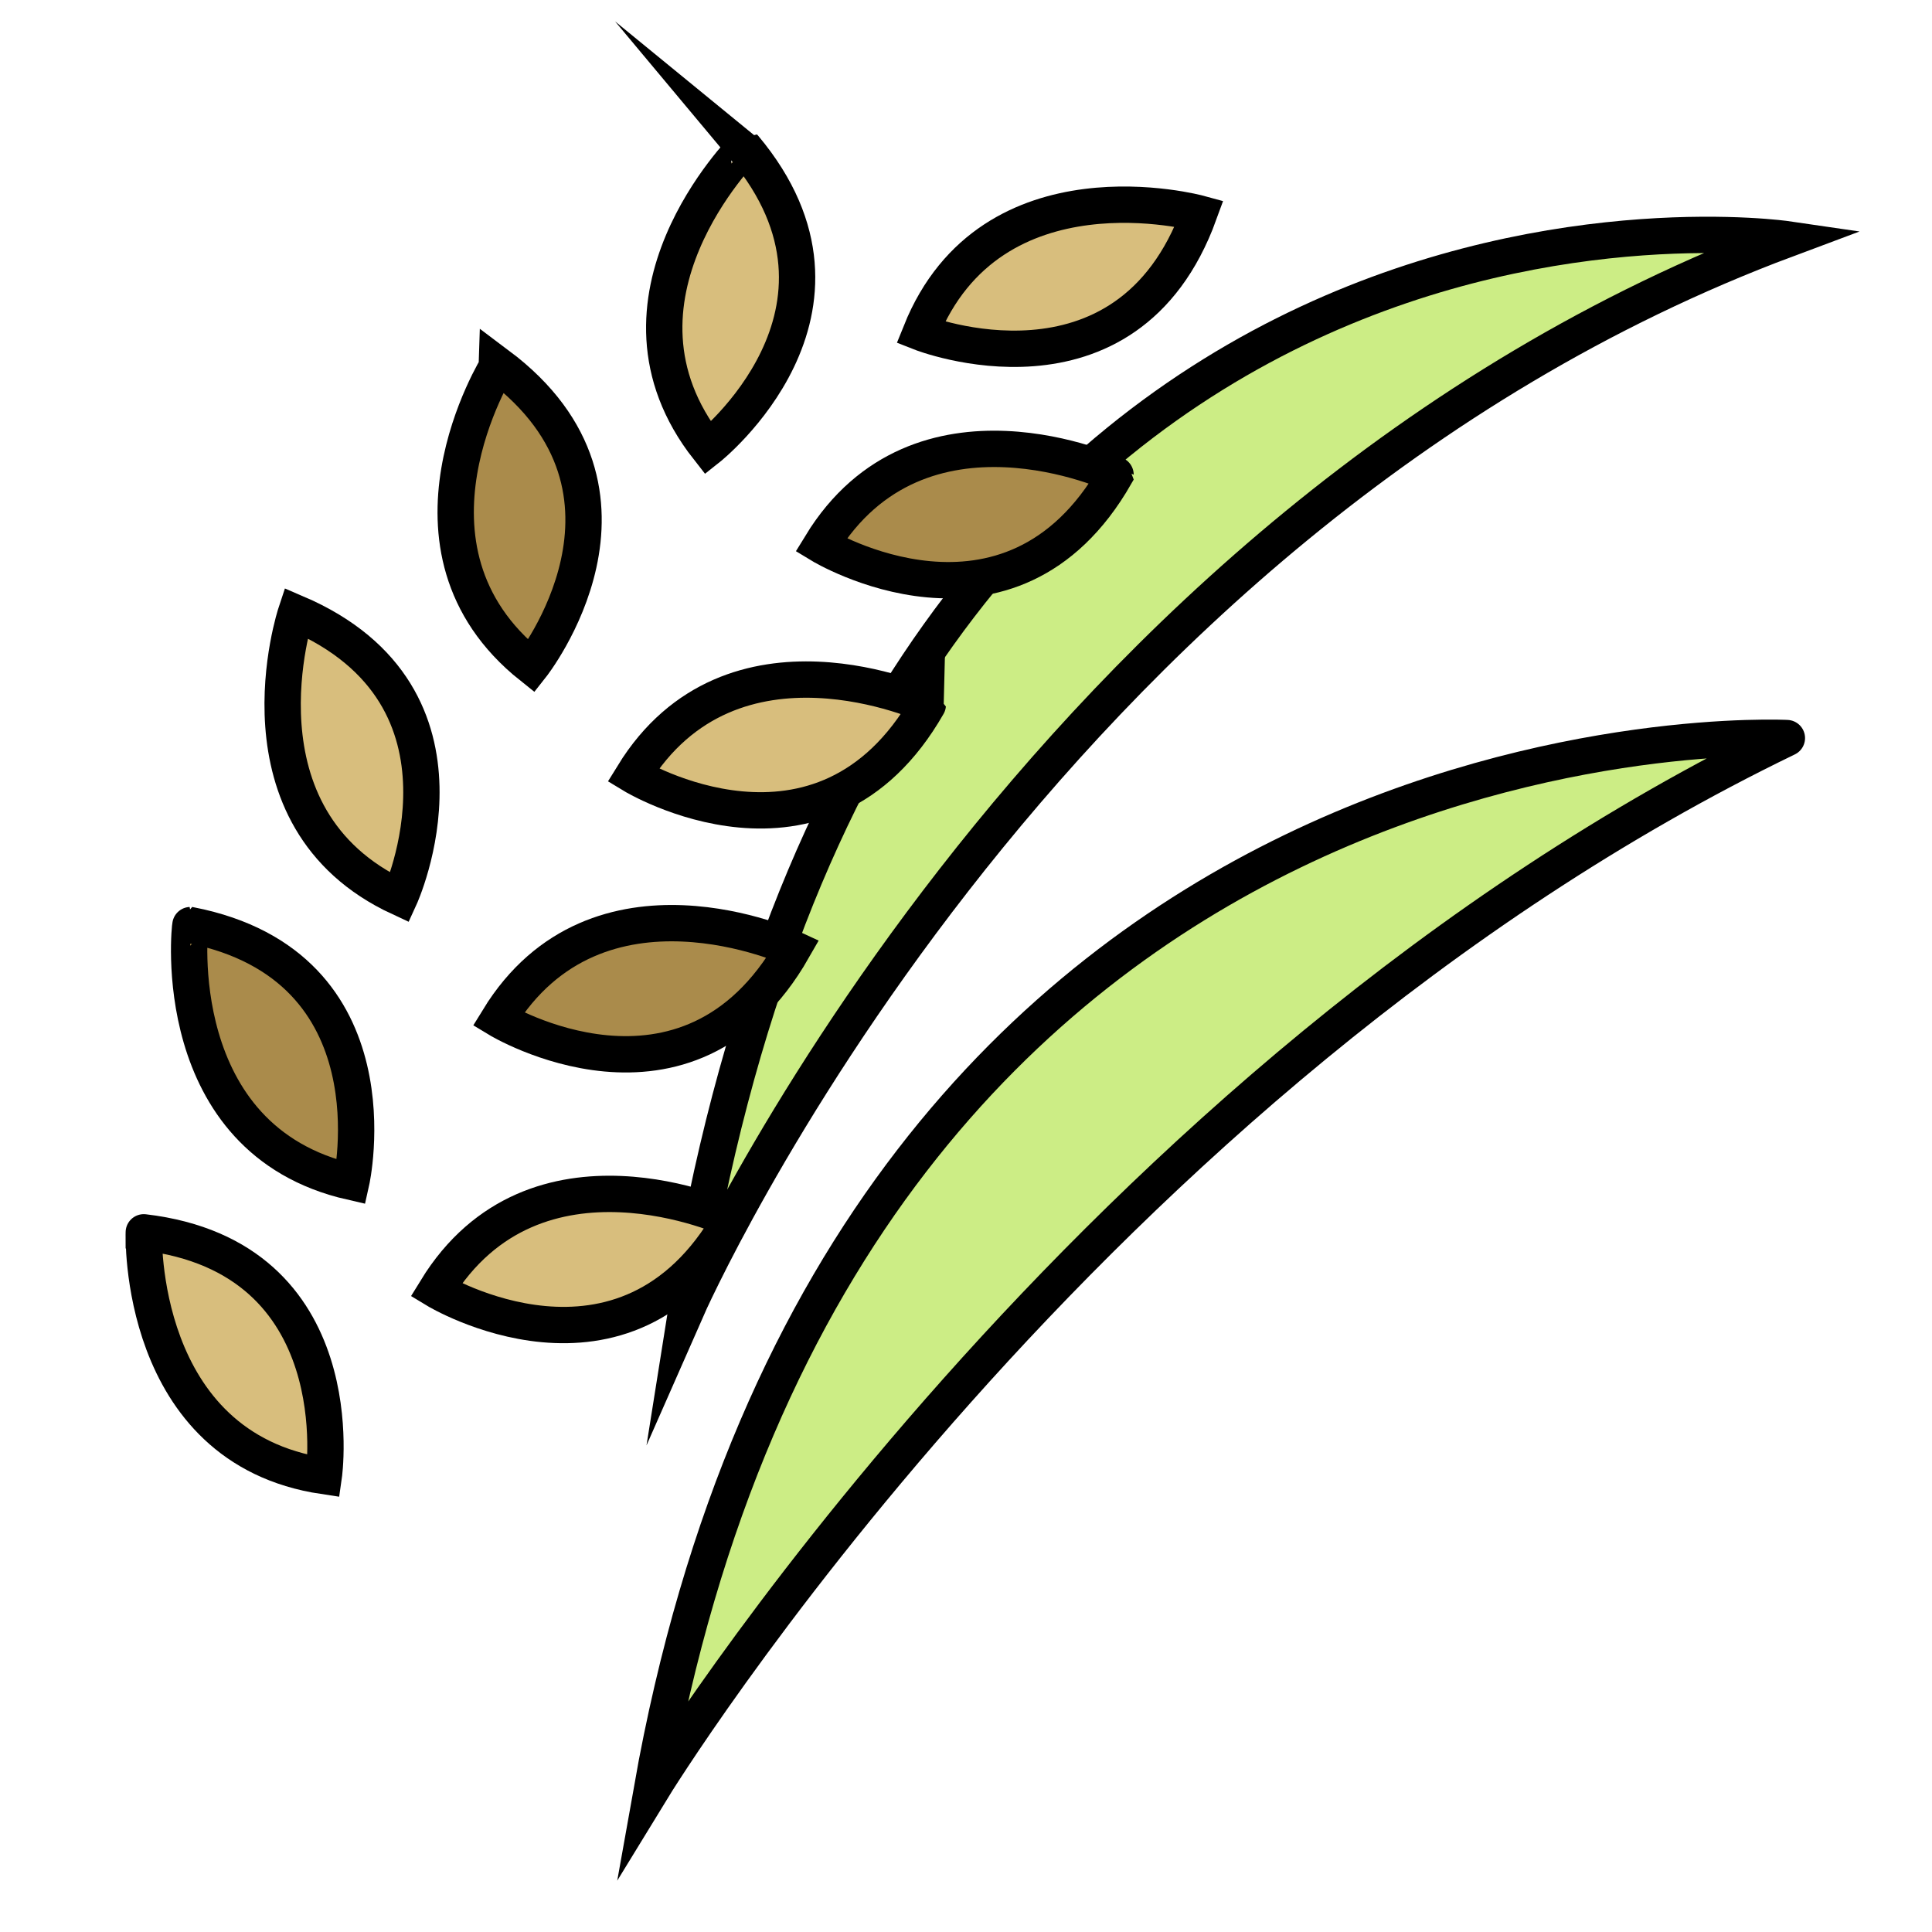 <svg id="Layer_1" data-name="Layer 1" xmlns="http://www.w3.org/2000/svg" viewBox="0 0 159.49 159.49"><defs><style>.cls-1{fill:#cced85;}.cls-1,.cls-2,.cls-3{stroke:#000;stroke-miterlimit:10;stroke-width:3px;}.cls-2{fill:#d8be7d;}.cls-3{fill:#aa8b4b;}</style></defs><path class="cls-1" d="M53.82,147.69s36-58.87,93.69-86.76C147.51,60.93,69.94,56.91,53.82,147.69Z"/><path class="cls-1" d="M56.66,108.11S85.29,43,147.51,19.75C147.51,19.75,72.36,8.78,56.66,108.11Z"/><path class="cls-2" d="M76,27.45s17,6.7,23-9.83C99,17.62,81.83,12.93,76,27.45Z"/><path class="cls-2" d="M58.45,37s14.31-11.31,3-24.82C61.5,12.22,48.81,24.73,58.45,37Z"/><path class="cls-3" d="M67.77,45s15.6,9.46,24.32-5.81C92.09,39.16,75.93,31.64,67.77,45Z"/><path class="cls-2" d="M52.26,64s15.6,9.46,24.33-5.81C76.59,58.22,60.43,50.7,52.26,64Z"/><path class="cls-3" d="M41.14,84.14s15.6,9.46,24.33-5.82C65.47,78.32,49.31,70.8,41.14,84.14Z"/><path class="cls-2" d="M36,106.49s15.6,9.46,24.33-5.82C60.33,100.67,44.17,93.15,36,106.49Z"/><path class="cls-3" d="M43.87,55s11.32-14.31-2.76-24.86C41.11,30.14,31.65,45.25,43.87,55Z"/><path class="cls-2" d="M33,74.1s7.61-16.58-8.57-23.5C24.43,50.6,18.81,67.52,33,74.1Z"/><path class="cls-3" d="M29,97.57s4-17.81-13.28-21.2C15.67,76.37,13.71,94.09,29,97.57Z"/><path class="cls-2" d="M26.73,121.85s2.61-18.06-14.86-20.12C11.87,101.73,11.27,119.54,26.73,121.85Z"/></svg>
